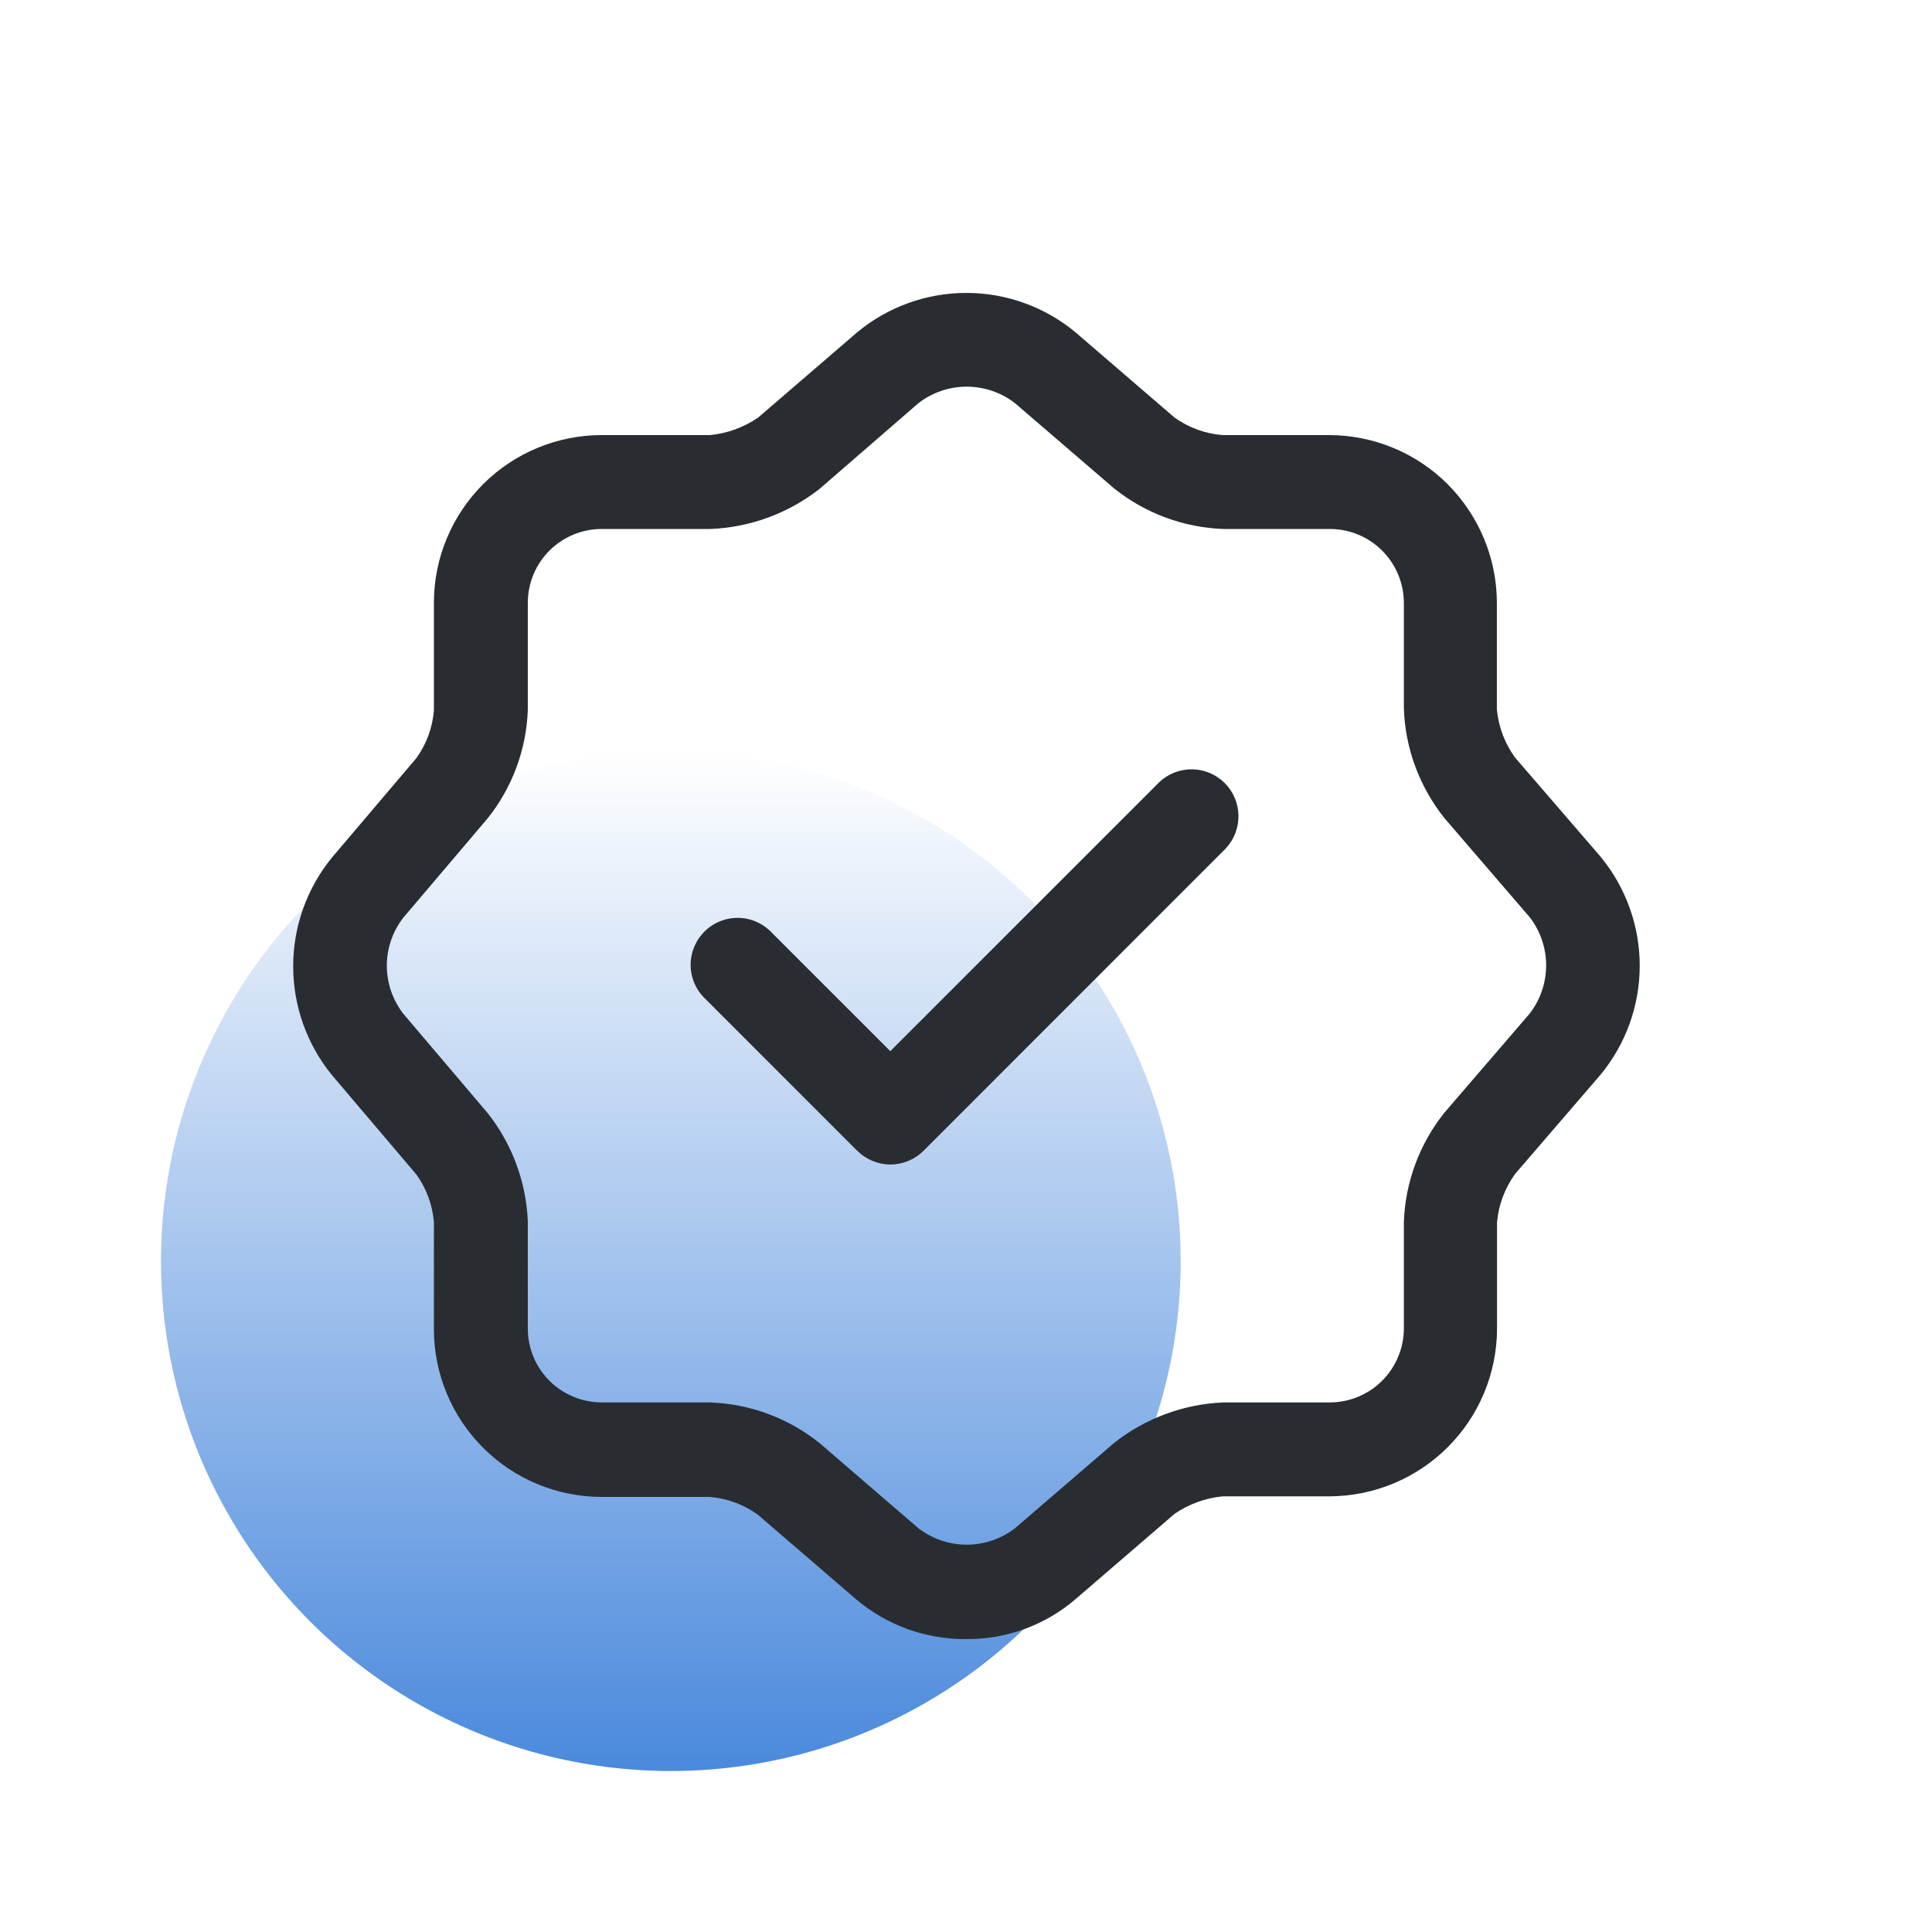 <svg width="36" height="36" viewBox="0 0 36 36" fill="none" xmlns="http://www.w3.org/2000/svg">
                  <rect width="36" height="36" fill="none"></rect>
                  <circle cx="12.5" cy="23.5" r="9.5" transform="rotate(-180 12.5 23.5)" fill="url(#paint0_linear_0_1136)"></circle>
                  <path d="M15.971 21.442L13.148 18.618C13.062 18.538 12.993 18.442 12.945 18.334C12.897 18.227 12.871 18.111 12.869 17.994C12.867 17.876 12.889 17.759 12.933 17.651C12.977 17.542 13.042 17.443 13.125 17.36C13.209 17.276 13.307 17.211 13.416 17.167C13.525 17.123 13.642 17.101 13.76 17.103C13.877 17.105 13.993 17.131 14.1 17.179C14.208 17.227 14.304 17.296 14.384 17.382L16.589 19.587L21.606 14.57C21.772 14.415 21.991 14.331 22.218 14.335C22.445 14.339 22.661 14.431 22.821 14.591C22.982 14.752 23.073 14.968 23.077 15.195C23.081 15.421 22.997 15.641 22.843 15.807L17.21 21.442C17.129 21.523 17.032 21.588 16.926 21.632C16.82 21.676 16.706 21.699 16.592 21.699C16.477 21.699 16.363 21.676 16.257 21.632C16.151 21.588 16.054 21.523 15.973 21.442H15.971Z" fill="#292D32"></path>
                  <path d="M18.001 30.542C17.255 30.548 16.531 30.287 15.96 29.807L14.116 28.22C13.852 28.031 13.541 27.918 13.218 27.893H11.211C10.382 27.892 9.587 27.563 9.001 26.976C8.415 26.39 8.085 25.596 8.085 24.767V22.772C8.059 22.452 7.946 22.145 7.758 21.885L6.183 20.03C5.717 19.458 5.463 18.743 5.463 18.006C5.463 17.268 5.717 16.553 6.183 15.982L7.758 14.127C7.946 13.866 8.059 13.56 8.085 13.24V11.233C8.085 10.404 8.415 9.61 9.001 9.023C9.587 8.437 10.382 8.108 11.211 8.107H13.229C13.552 8.076 13.861 7.963 14.128 7.78L15.971 6.193C16.543 5.718 17.263 5.458 18.006 5.458C18.75 5.458 19.47 5.718 20.042 6.193L21.885 7.78C22.149 7.969 22.459 8.082 22.782 8.107H24.765C25.595 8.108 26.389 8.437 26.975 9.023C27.561 9.61 27.891 10.404 27.892 11.233V13.217C27.922 13.541 28.039 13.851 28.23 14.115L29.82 15.958C30.294 16.531 30.554 17.251 30.554 17.994C30.554 18.738 30.294 19.458 29.82 20.03L28.233 21.873C28.042 22.137 27.925 22.447 27.895 22.772V24.755C27.894 25.584 27.564 26.379 26.978 26.965C26.392 27.551 25.597 27.881 24.768 27.882H22.785C22.463 27.913 22.154 28.025 21.887 28.208L20.044 29.795C19.477 30.284 18.75 30.549 18.001 30.542ZM11.211 9.857C10.846 9.857 10.496 10.002 10.238 10.26C9.98 10.518 9.835 10.868 9.835 11.233V13.228C9.809 13.964 9.547 14.671 9.088 15.247L7.513 17.102C7.316 17.357 7.208 17.671 7.208 17.994C7.208 18.317 7.316 18.631 7.513 18.887L9.088 20.742C9.544 21.319 9.805 22.025 9.835 22.76V24.755C9.835 25.12 9.98 25.47 10.238 25.728C10.496 25.986 10.846 26.131 11.211 26.132H13.229C13.974 26.158 14.691 26.424 15.272 26.89L17.114 28.477C17.372 28.675 17.688 28.783 18.013 28.783C18.339 28.783 18.655 28.675 18.912 28.477L20.756 26.89C21.339 26.428 22.054 26.163 22.797 26.132H24.781C25.146 26.131 25.496 25.986 25.754 25.728C26.012 25.47 26.158 25.12 26.159 24.755V22.772C26.185 22.027 26.451 21.311 26.917 20.73L28.503 18.887C28.702 18.629 28.81 18.313 28.81 17.988C28.81 17.663 28.702 17.347 28.503 17.09L26.917 15.247C26.451 14.665 26.185 13.949 26.159 13.205V11.233C26.158 10.868 26.012 10.518 25.754 10.26C25.496 10.002 25.146 9.857 24.781 9.857H22.797C22.053 9.83 21.337 9.564 20.756 9.098L18.912 7.512C18.655 7.313 18.339 7.205 18.013 7.205C17.688 7.205 17.372 7.313 17.114 7.512L15.271 9.11C14.686 9.568 13.971 9.83 13.228 9.857H11.211Z" fill="#292D32"></path>
                  <defs>
                    <linearGradient id="paint0_linear_0_1136" x1="12.5" y1="14" x2="12.5" y2="33" gradientUnits="userSpaceOnUse">
                      <stop stop-color="#4A89DC"></stop>
                      <stop offset="1" stop-color="#4A89DC" stop-opacity="0"></stop>
                    </linearGradient>
                  </defs>
                </svg>